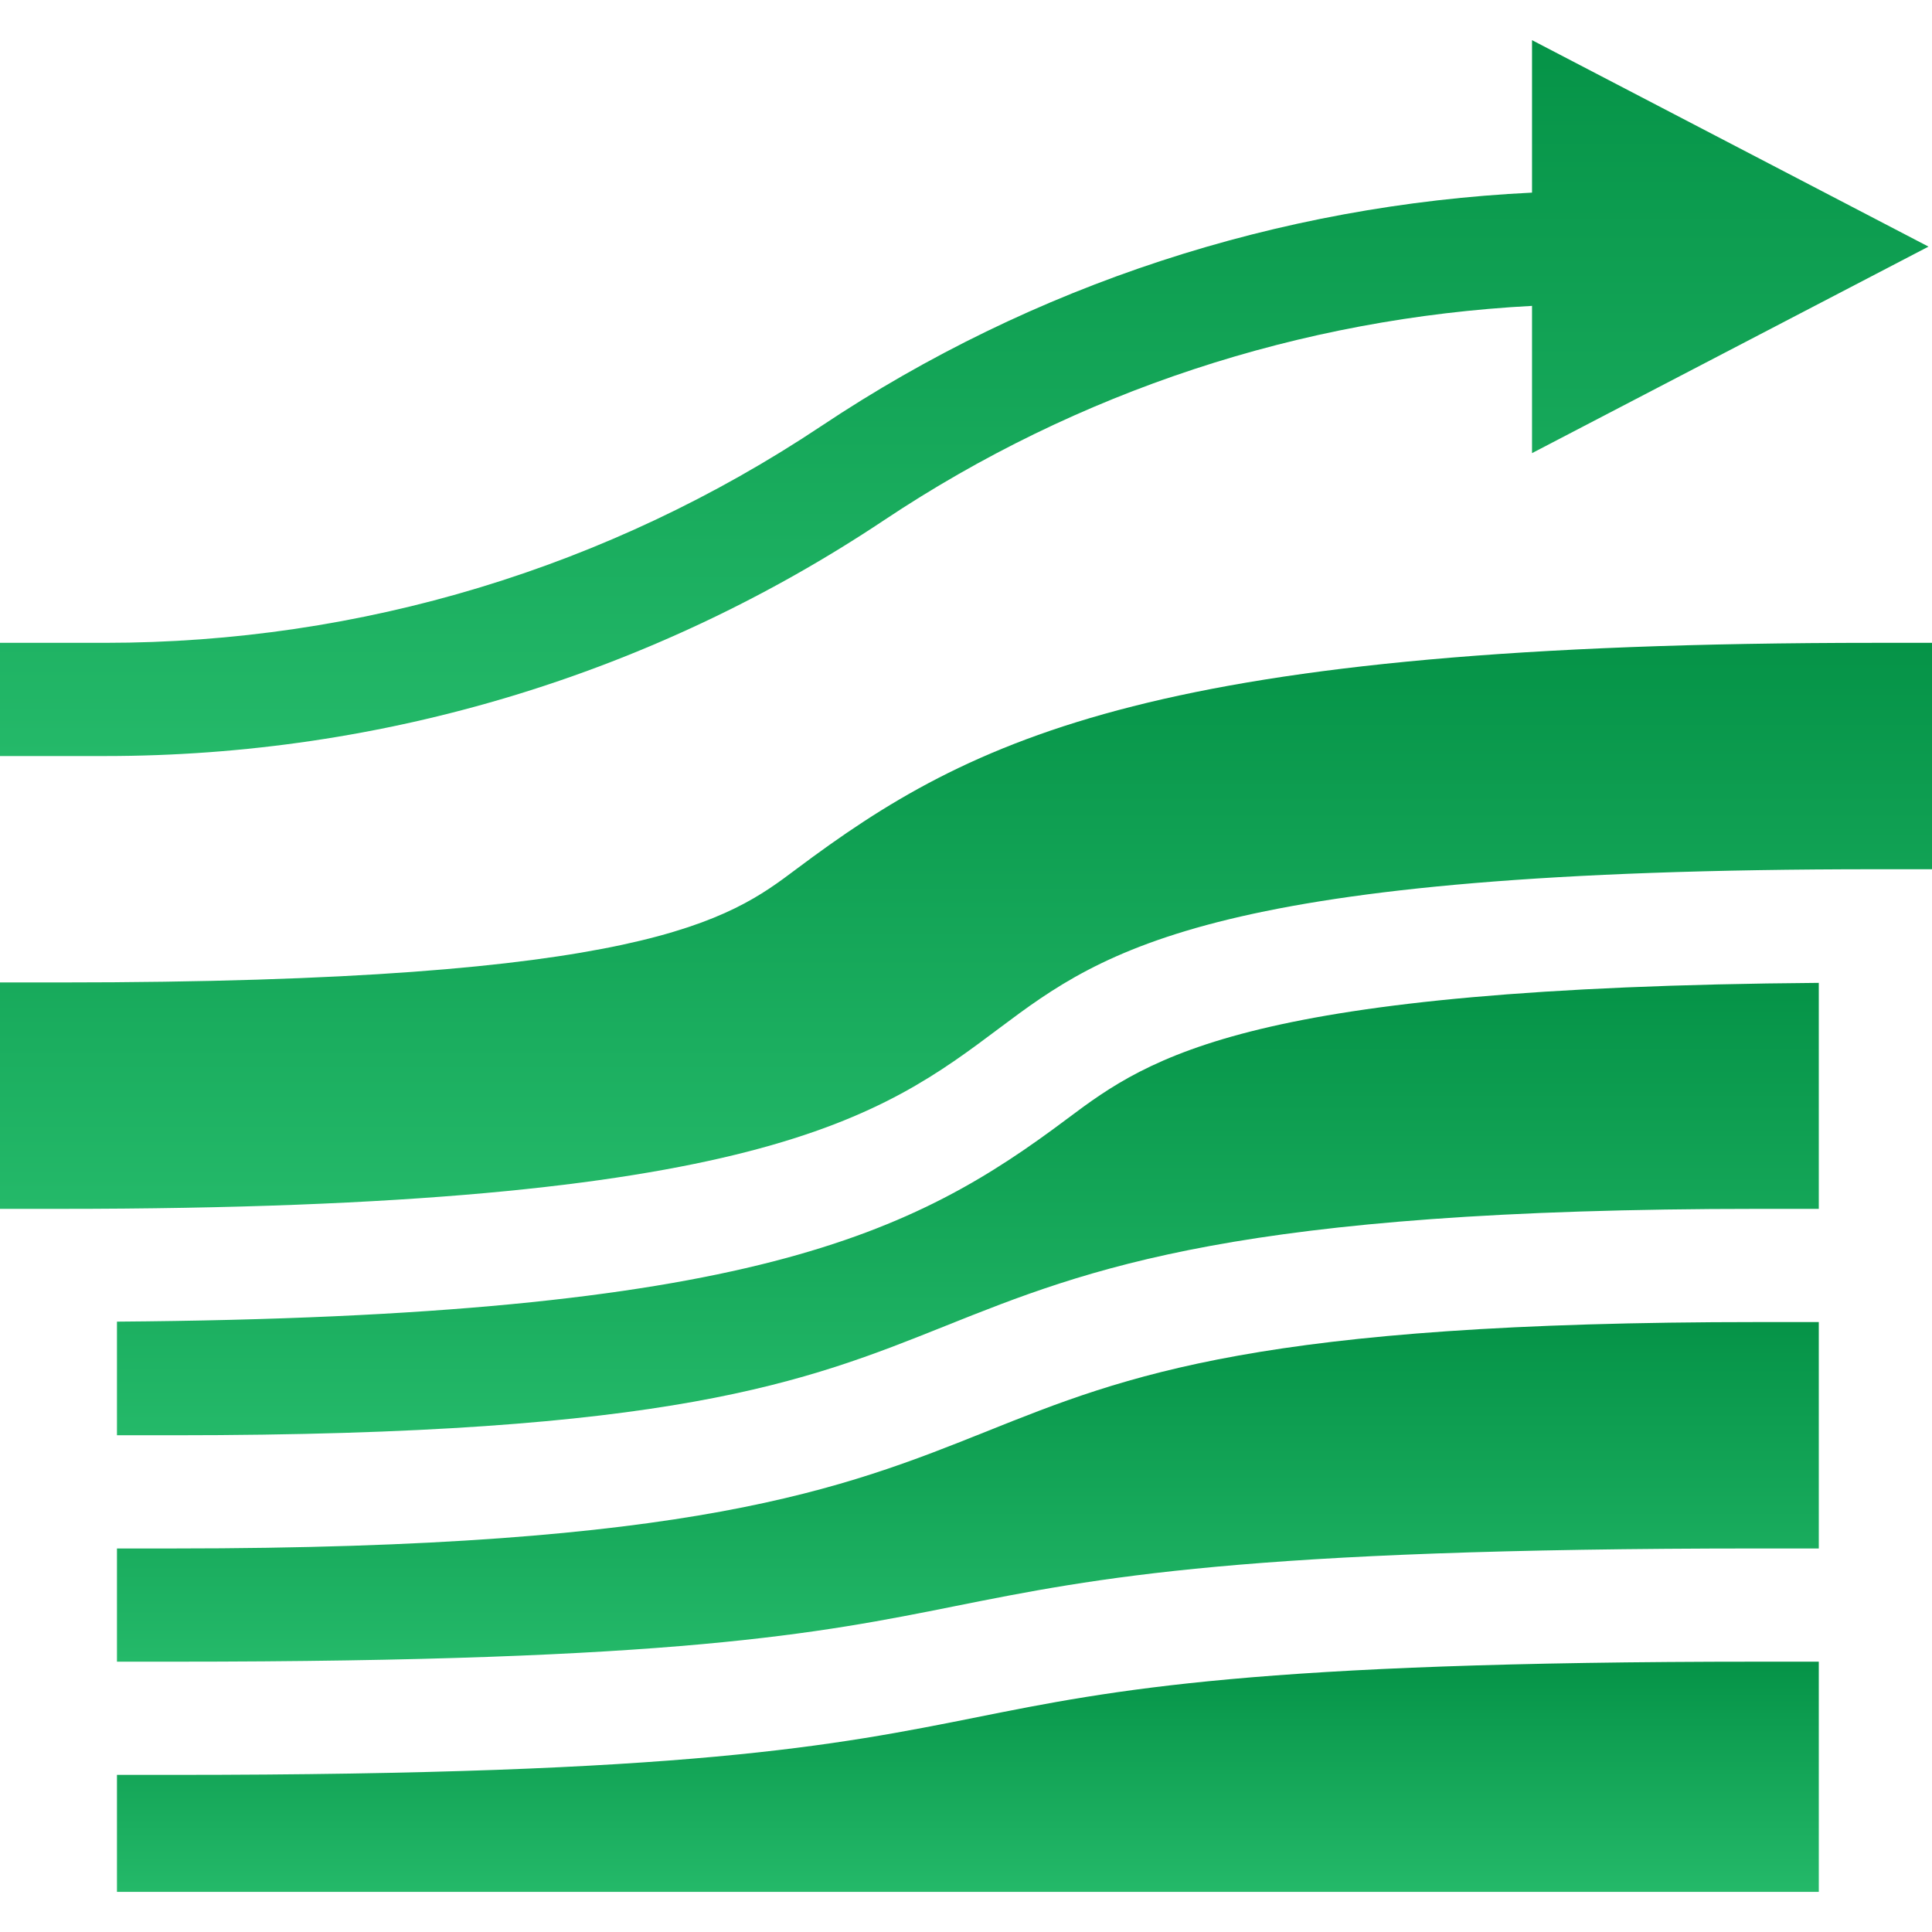 <svg width="37" height="37" viewBox="0 0 37 37" fill="none" xmlns="http://www.w3.org/2000/svg">
<path d="M15.247 16.647C13.96 17.613 12.357 18.815 1.156 18.815H0V23.151H1.156C14.525 23.151 16.876 21.388 19.15 19.682C21.14 18.191 23.269 16.647 35.916 16.647H37V12.311H35.916C22.165 12.311 18.633 14.109 15.247 16.647Z" fill="url(#paint0_linear)"/>
<path d="M29.34 3.689C24.479 3.925 19.794 5.448 15.731 8.158C11.655 10.875 6.911 12.311 2.012 12.311H0V14.479H2.012C7.34 14.479 12.5 12.917 16.933 9.961C20.64 7.49 24.909 6.092 29.34 5.858V8.678L36.933 4.723L29.34 0.769V3.689Z" fill="url(#paint1_linear)"/>
<path d="M2.24 31.823H3.324C12.973 31.823 15.675 31.283 18.287 30.76C21.004 30.217 23.813 29.655 33.676 29.655H34.832V25.319H33.676C24.128 25.319 21.59 26.334 18.902 27.41C16.143 28.514 13.289 29.655 3.324 29.655H2.24V31.823Z" fill="url(#paint2_linear)"/>
<path d="M2.24 25.311V27.487H3.324C12.871 27.487 15.41 26.472 18.098 25.396C20.858 24.292 23.711 23.151 33.676 23.151H34.832V18.823C23.905 18.907 22.026 20.236 20.451 21.416C17.493 23.636 14.392 25.22 2.24 25.311Z" fill="url(#paint3_linear)"/>
<path d="M2.24 36.231H34.832V31.823H33.676C24.027 31.823 21.325 32.363 18.713 32.886C15.996 33.429 13.187 33.991 3.324 33.991H2.24V36.231Z" fill="url(#paint4_linear)"/>
<defs>
<linearGradient id="paint0_linear" x1="18.5" y1="12.311" x2="18.5" y2="23.151" gradientUnits="userSpaceOnUse">
<stop stop-color="#059347"/>
<stop offset="1" stop-color="#24B969"/>
</linearGradient>
<linearGradient id="paint1_linear" x1="18.466" y1="0.769" x2="18.466" y2="14.479" gradientUnits="userSpaceOnUse">
<stop stop-color="#059347"/>
<stop offset="1" stop-color="#24B969"/>
</linearGradient>
<linearGradient id="paint2_linear" x1="18.536" y1="25.319" x2="18.536" y2="31.823" gradientUnits="userSpaceOnUse">
<stop stop-color="#059347"/>
<stop offset="1" stop-color="#24B969"/>
</linearGradient>
<linearGradient id="paint3_linear" x1="18.536" y1="18.823" x2="18.536" y2="27.487" gradientUnits="userSpaceOnUse">
<stop stop-color="#059347"/>
<stop offset="1" stop-color="#24B969"/>
</linearGradient>
<linearGradient id="paint4_linear" x1="18.536" y1="31.823" x2="18.536" y2="36.231" gradientUnits="userSpaceOnUse">
<stop stop-color="#059347"/>
<stop offset="1" stop-color="#24B969"/>
</linearGradient>
</defs>
</svg>
